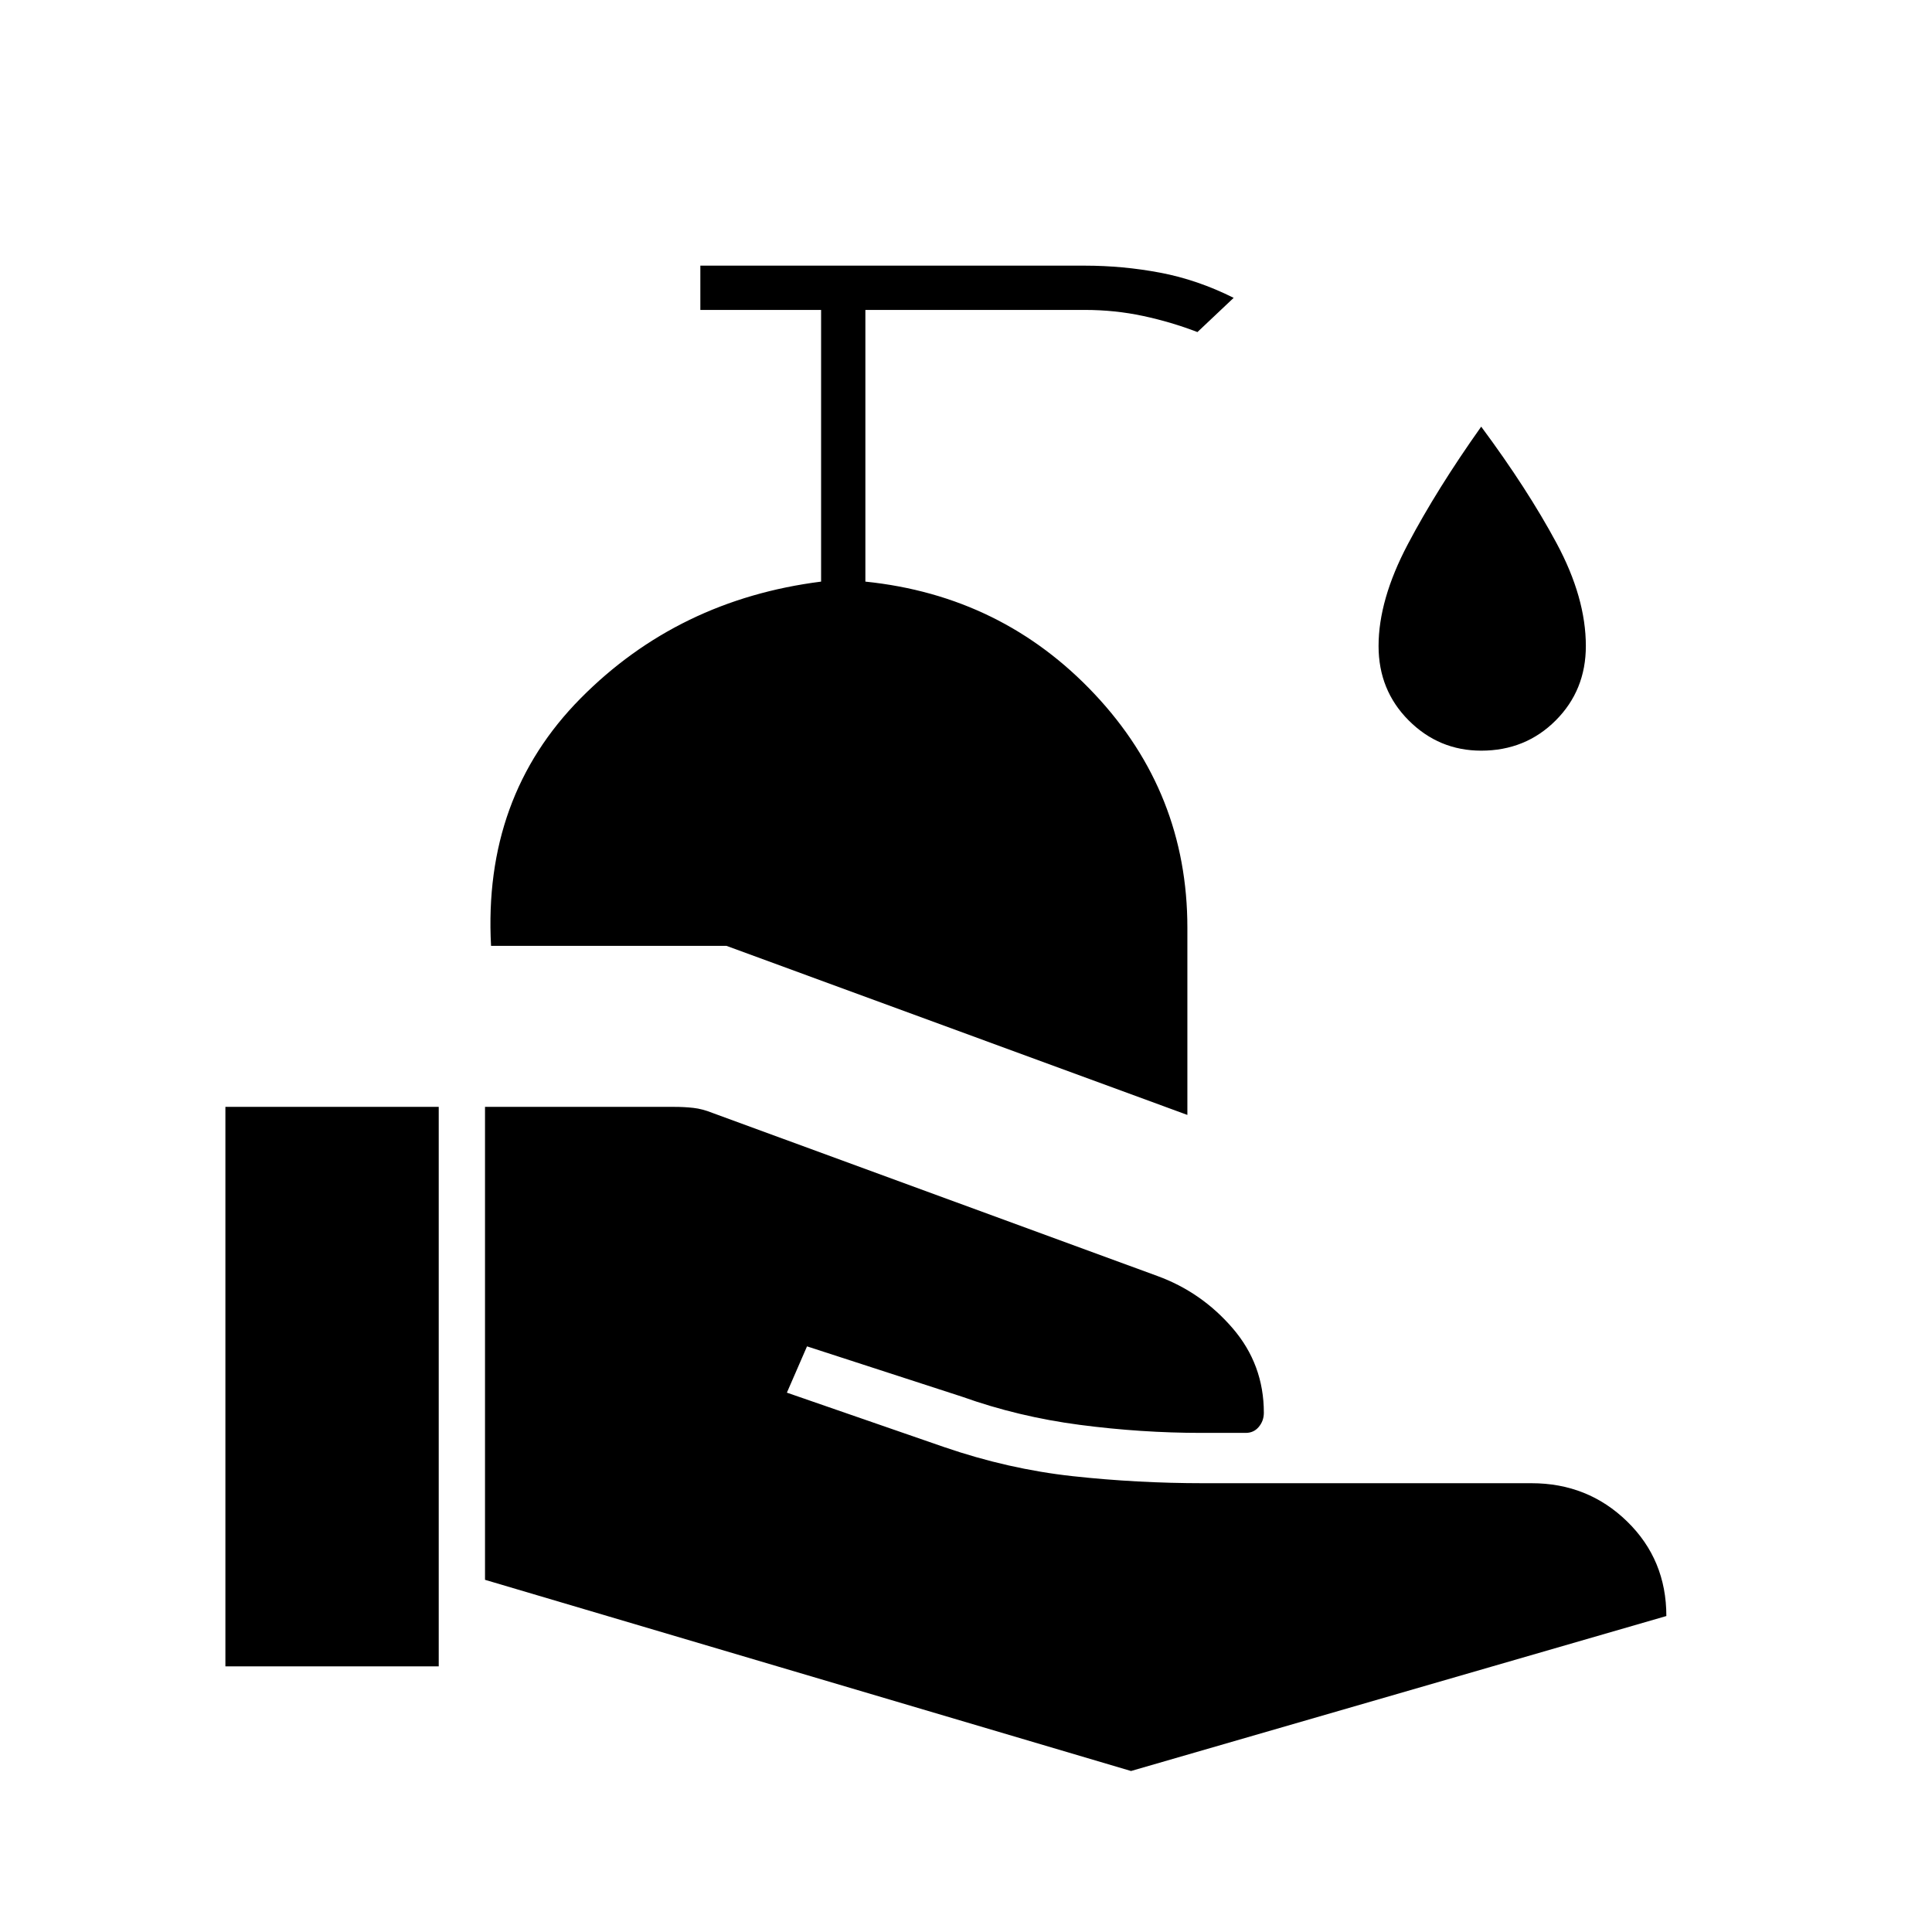 <svg xmlns="http://www.w3.org/2000/svg" height="48" viewBox="0 -960 960 960" width="48"><path d="M241-175v-235h94q5 0 9.5.5t9.5 2.5l221 81q22 8 37.5 26t15.5 42q0 4-2.5 7t-6.5 3h-22q-30 0-60.5-4T478-266l-77-25-10 23 78 27q32 11 64 14.5t65 3.5h163q28 0 47.5 19t19.5 47L562-80l-321-95Zm-129 43v-278h106v278H112Zm478-274-229-84H244q-4-74 44.5-123T408-671v-135h-60v-22h191q19 0 37.5 3.5T613-812l-18 17q-13-5-27-8t-29-3H430v135q68 7 114 56t46 116v93Zm146-181q-21 0-36-15t-15-37q0-23 14.5-50.5T736-748q23 31 37.5 58t14.5 51q0 22-15 37t-37 15Z"/></svg>